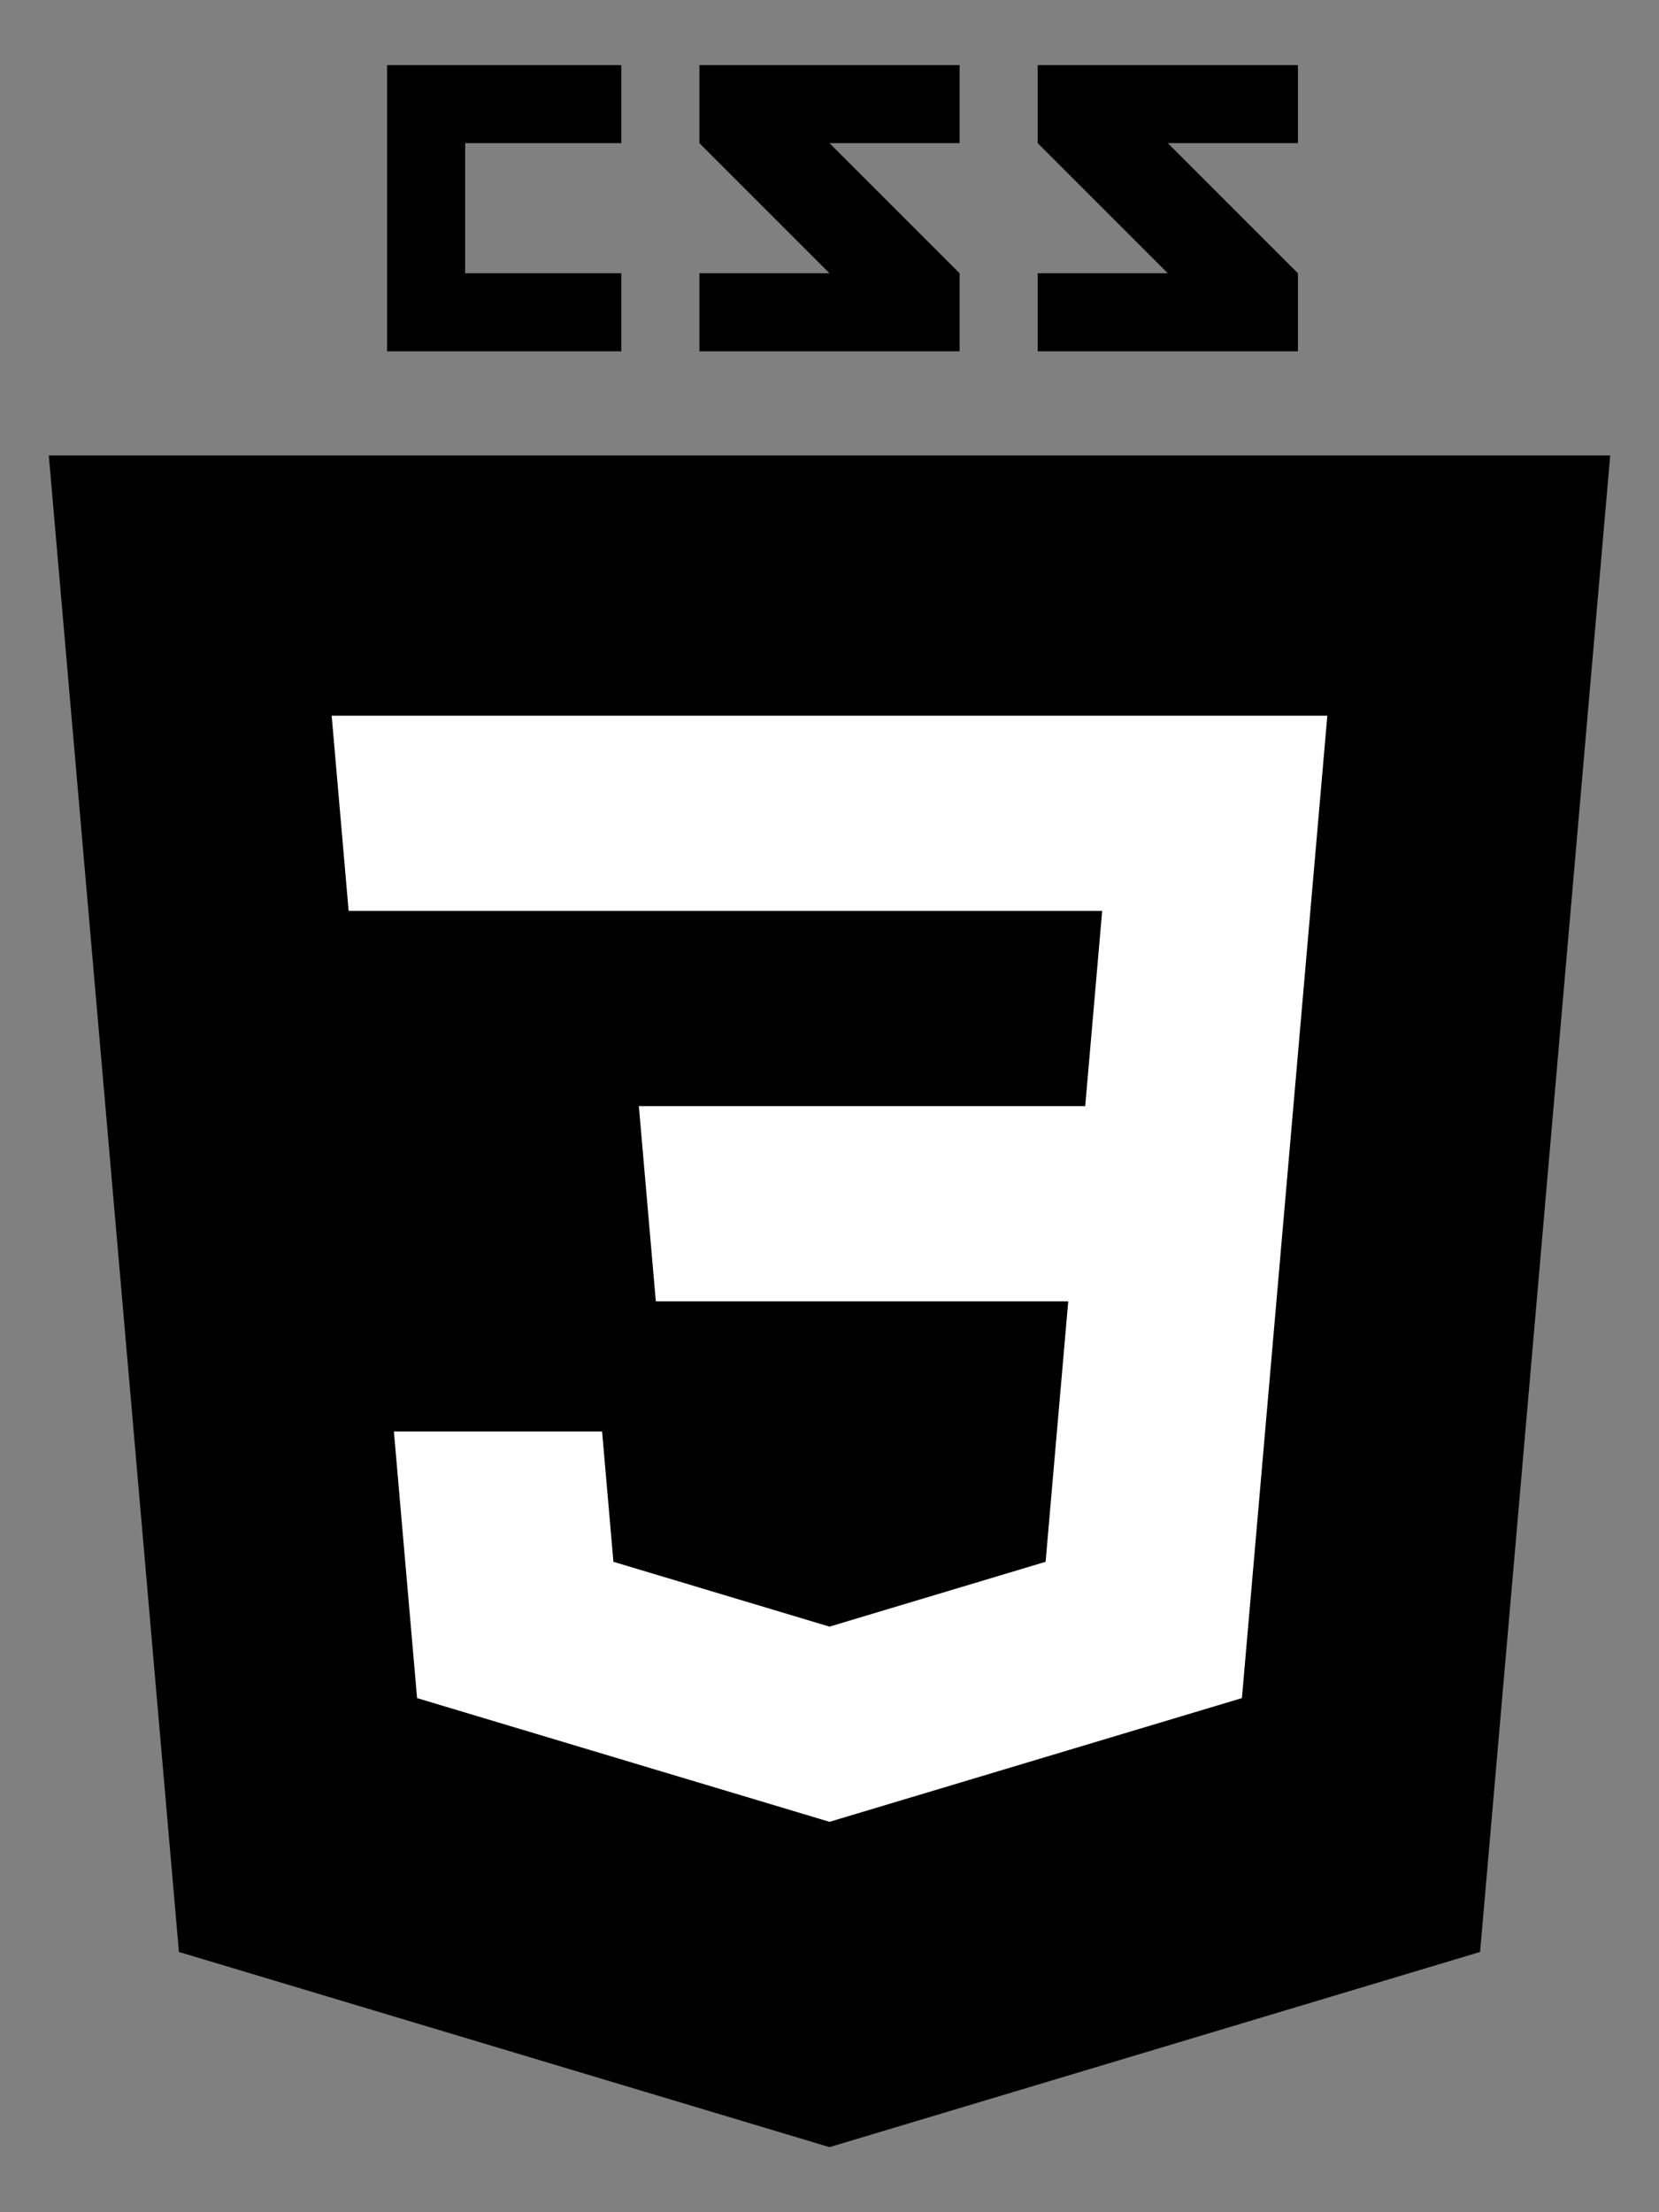<svg xmlns="http://www.w3.org/2000/svg" xmlns:xlink="http://www.w3.org/1999/xlink" viewBox="0 0 63.75 85" fill="#fff" fill-rule="evenodd" stroke="#000" stroke-linecap="round" stroke-linejoin="round"><rect x="0" y="0" width="63.75" height="85" fill="#808080" stroke="none"/><use xlink:href="#css" x="1.875" y="2.5"/><symbol id="css" overflow="visible"><g stroke="none"><path d="M60 15H0l5 57.5L30 80l25-7.5L60 15" fill="currentColor"/><path d="M51.739 52.5l.435-5 .652-7.5.652-7.5.652-7.5.435-5H30v55l15.179-4.554 5.134-1.54.67-7.701.67-7.701z" fill="currentColor"/><path d="M22 0h-9v11h9V8h-6V3h6zm13 0v3h-5l5 5v3H25V8h5l-5-5V0zm13 0v3h-5l5 5v3H38V8h5l-5-5V0z" fill="currentColor"/><path d="M24.933 65.98l-2.567-.77-8.214-2.464-.67-7.701-.221-2.545h8l.436 5.009 2.567.77L30 60v7.5zM11.522 32.5h8 2.5H30V25h-8.63-2.5-8z" fill="#fff"/><path d="M30 60l8.304-2.491.435-5.009.435-5H30V40h9.826l.652-7.5H30V25h11.13 8l-.652 7.5-.652 7.5-.652 7.5-.435 5-.221 2.545-.67 7.701-8.214 2.464L30 67.5V60z"/><path d="M30 47.5h-6.674l-.652-7.5H30z" fill="#fff"/></g></symbol></svg>